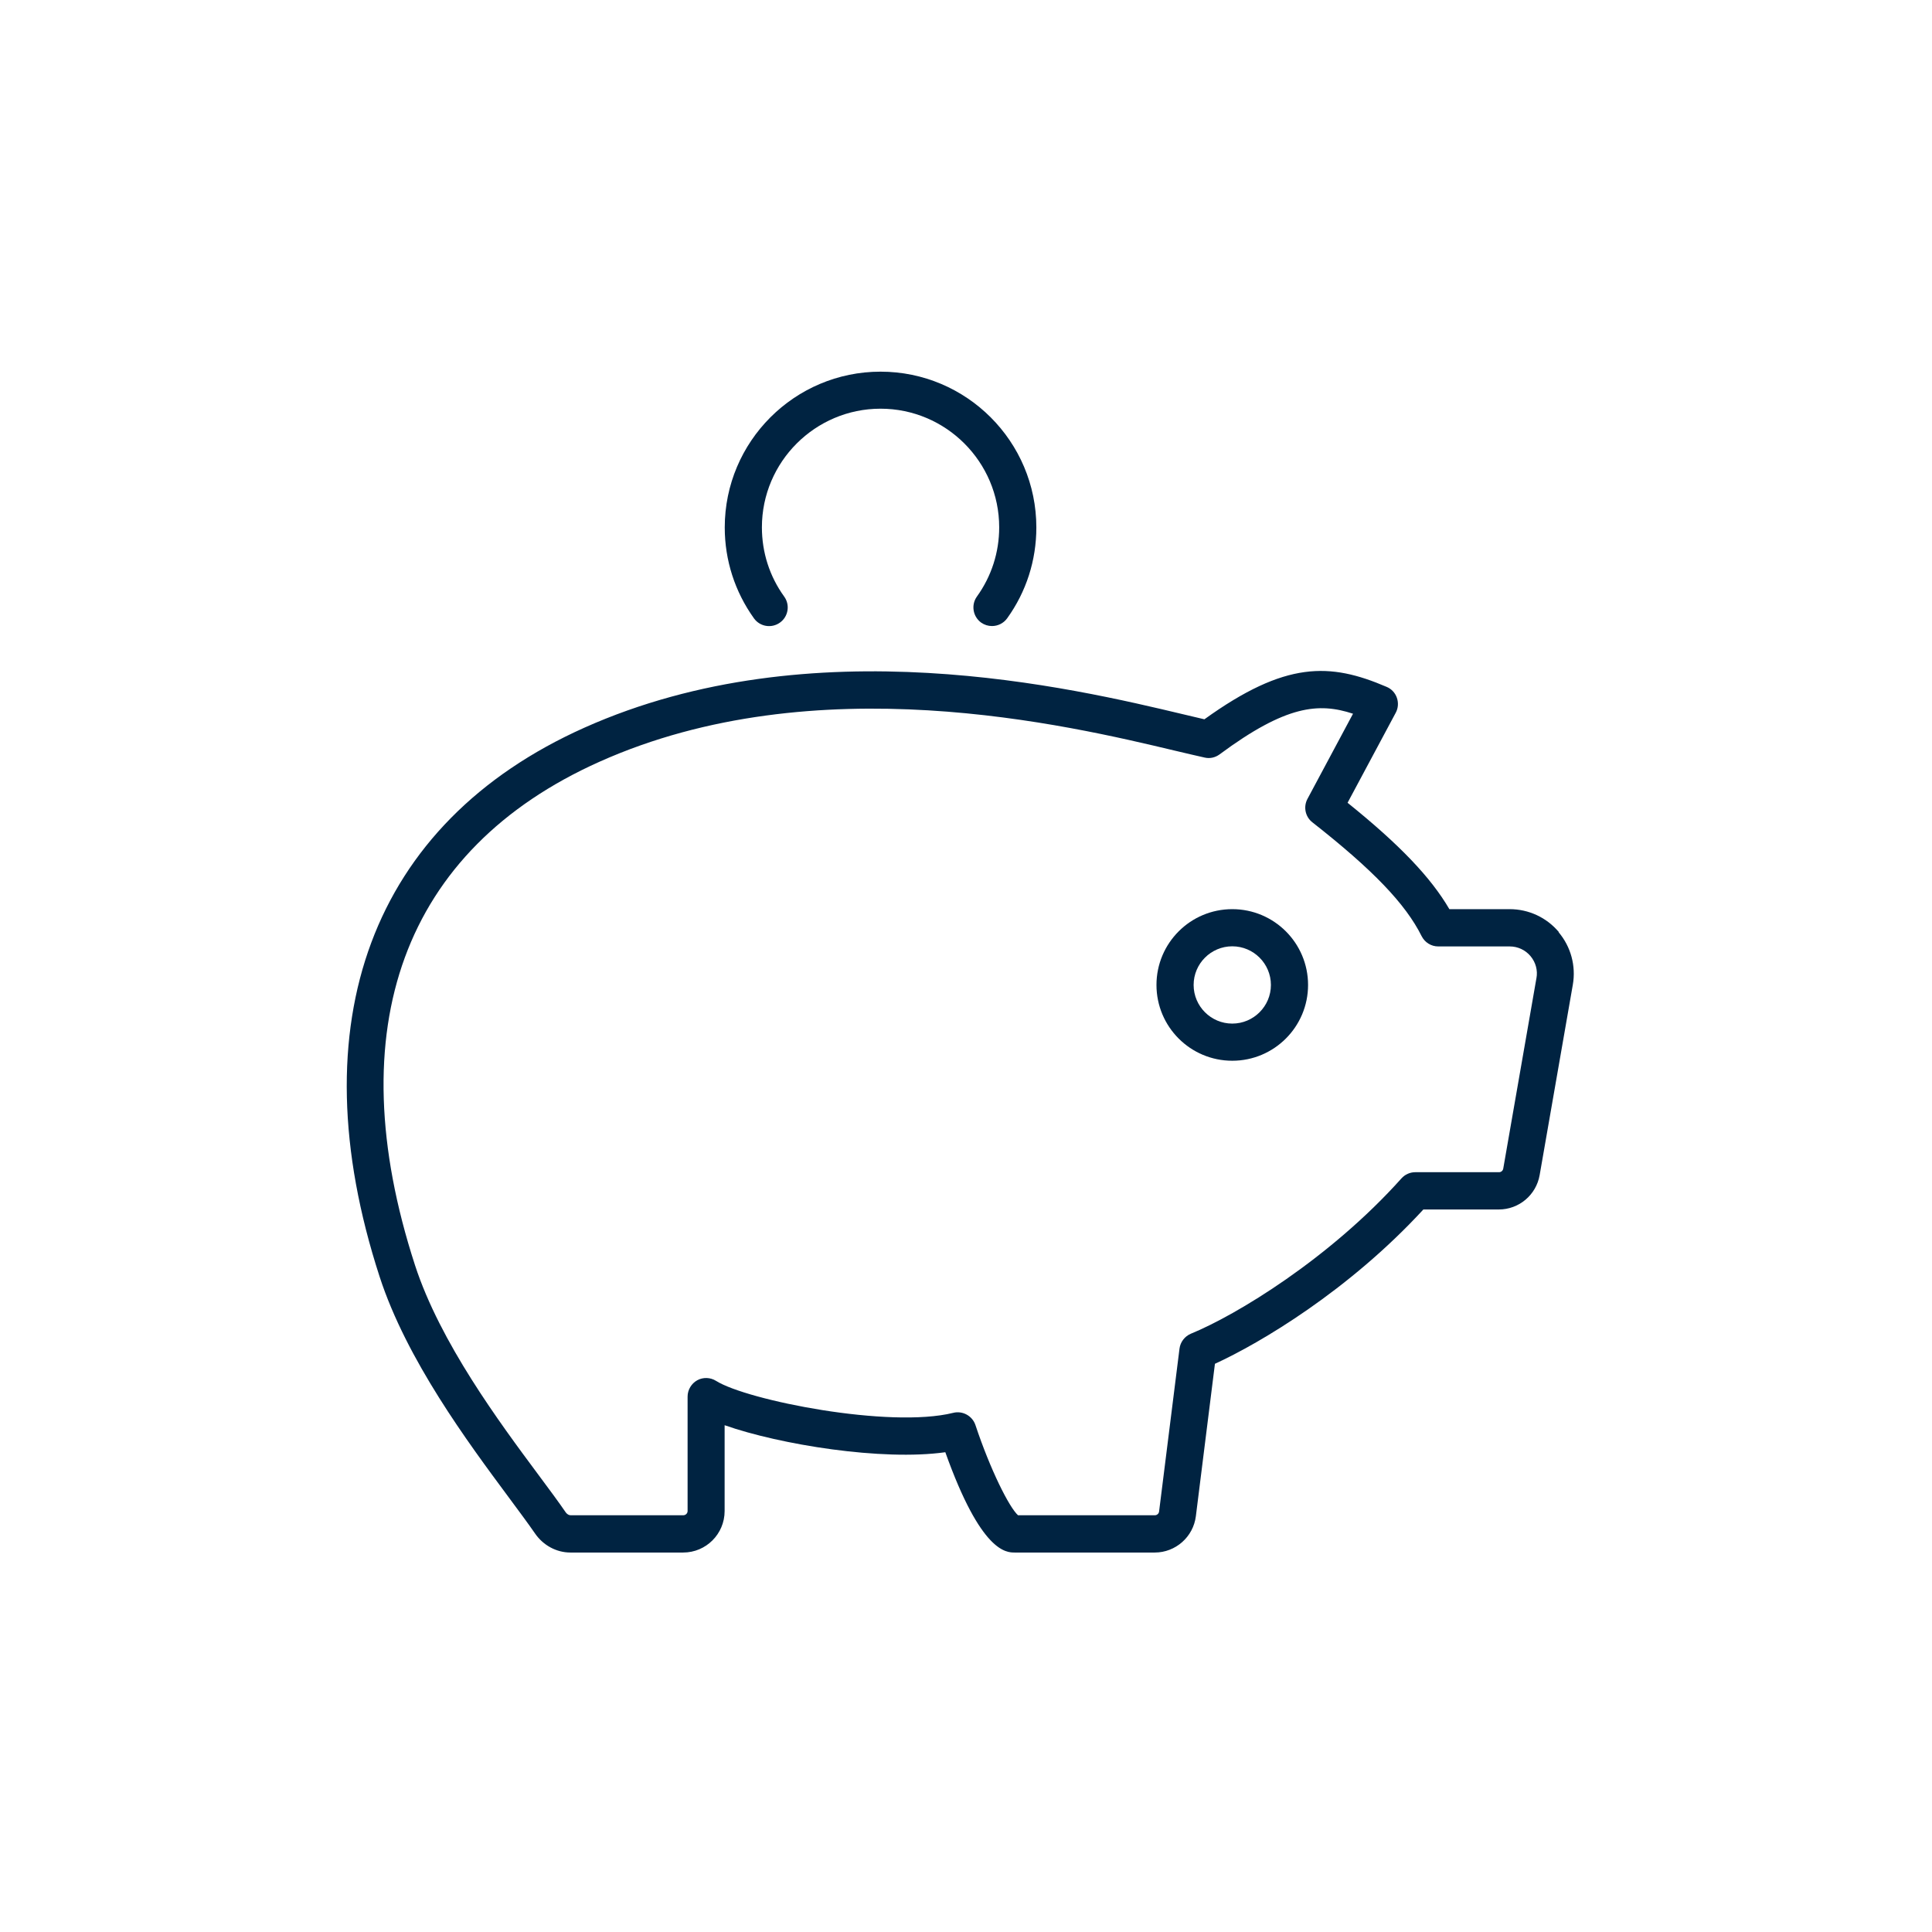 <svg width="156" height="156" viewBox="0 0 156 156" fill="none" xmlns="http://www.w3.org/2000/svg">
<path d="M125.87 75.26C124.88 74.08 123.43 73.41 121.9 73.41H117.03C115.53 70.84 113 68.19 108.81 64.82L112.7 57.55C112.9 57.18 112.93 56.74 112.79 56.34C112.65 55.94 112.35 55.62 111.96 55.46C107.39 53.5 103.81 53.36 97.25 58.08C96.77 57.97 96.21 57.84 95.6 57.69C86.62 55.55 65.58 50.53 47.18 58.76C30.01 66.44 23.99 82.59 30.65 103.08C32.83 109.8 37.79 116.47 41.06 120.88C41.91 122.03 42.65 123.02 43.2 123.82C43.86 124.78 44.93 125.36 46.06 125.36H55.16C57.01 125.36 58.51 123.86 58.51 122.01V115.08C62.98 116.65 71.22 117.98 76.33 117.26C79.22 125.36 81.25 125.36 81.94 125.36H93.24C94.92 125.36 96.35 124.1 96.56 122.43L98.1 110.12C101.75 108.45 108.9 104.21 114.93 97.66H121.02C122.65 97.66 124.04 96.49 124.32 94.88L127 79.5C127.26 77.99 126.84 76.44 125.85 75.27L125.87 75.26ZM124.06 78.98L121.38 94.36C121.35 94.53 121.21 94.65 121.04 94.65H114.28C113.85 94.65 113.45 94.83 113.16 95.15C107.38 101.61 99.83 106.19 96.16 107.69C95.66 107.9 95.31 108.36 95.24 108.89L93.59 122.05C93.57 122.22 93.42 122.35 93.25 122.35H82.2C81.49 121.71 79.97 118.7 78.76 115.06C78.51 114.32 77.72 113.89 76.97 114.08C71.82 115.36 60.31 113.07 57.82 111.5C57.36 111.21 56.77 111.19 56.3 111.45C55.83 111.71 55.52 112.22 55.52 112.77V122.01C55.52 122.2 55.36 122.35 55.17 122.35H46.07C45.93 122.35 45.79 122.26 45.69 122.13C45.12 121.3 44.36 120.27 43.48 119.09C40.32 114.84 35.54 108.4 33.51 102.16C27.29 83.02 32.58 68.59 48.4 61.51C65.87 53.69 86.21 58.55 94.9 60.62C95.84 60.84 96.63 61.03 97.27 61.17C97.69 61.27 98.13 61.17 98.48 60.91C103.85 56.93 106.49 56.72 109.25 57.63L105.57 64.51C105.23 65.15 105.39 65.95 105.97 66.4C110.85 70.23 113.49 72.98 114.79 75.59C115.05 76.1 115.56 76.42 116.13 76.42H121.9C122.55 76.42 123.16 76.7 123.58 77.2C124 77.7 124.18 78.35 124.06 78.99V78.98Z" fill="#002341"/>
<path d="M62.98 50.27C63.65 49.79 63.81 48.85 63.32 48.17C62.14 46.54 61.52 44.6 61.52 42.58C61.52 37.3 65.82 33 71.1 33C76.38 33 80.68 37.3 80.68 42.58C80.68 44.6 80.06 46.53 78.88 48.17C78.4 48.84 78.55 49.78 79.22 50.27C79.49 50.46 79.79 50.55 80.1 50.55C80.57 50.55 81.03 50.33 81.32 49.93C82.87 47.78 83.68 45.24 83.68 42.59C83.68 35.65 78.04 30.01 71.1 30.01C64.16 30.01 58.52 35.65 58.52 42.59C58.52 45.24 59.34 47.78 60.88 49.93C61.36 50.6 62.3 50.76 62.98 50.27Z" fill="#002341"/>
<path d="M99.5 73.41C96.12 73.41 93.38 76.15 93.38 79.53C93.38 82.91 96.12 85.65 99.5 85.65C102.88 85.65 105.62 82.91 105.62 79.53C105.62 76.15 102.88 73.41 99.5 73.41ZM99.5 82.65C97.78 82.65 96.38 81.25 96.38 79.53C96.38 77.81 97.78 76.41 99.5 76.41C101.22 76.41 102.62 77.81 102.62 79.53C102.62 81.25 101.22 82.65 99.5 82.65Z" fill="#002341"/>
</svg>
